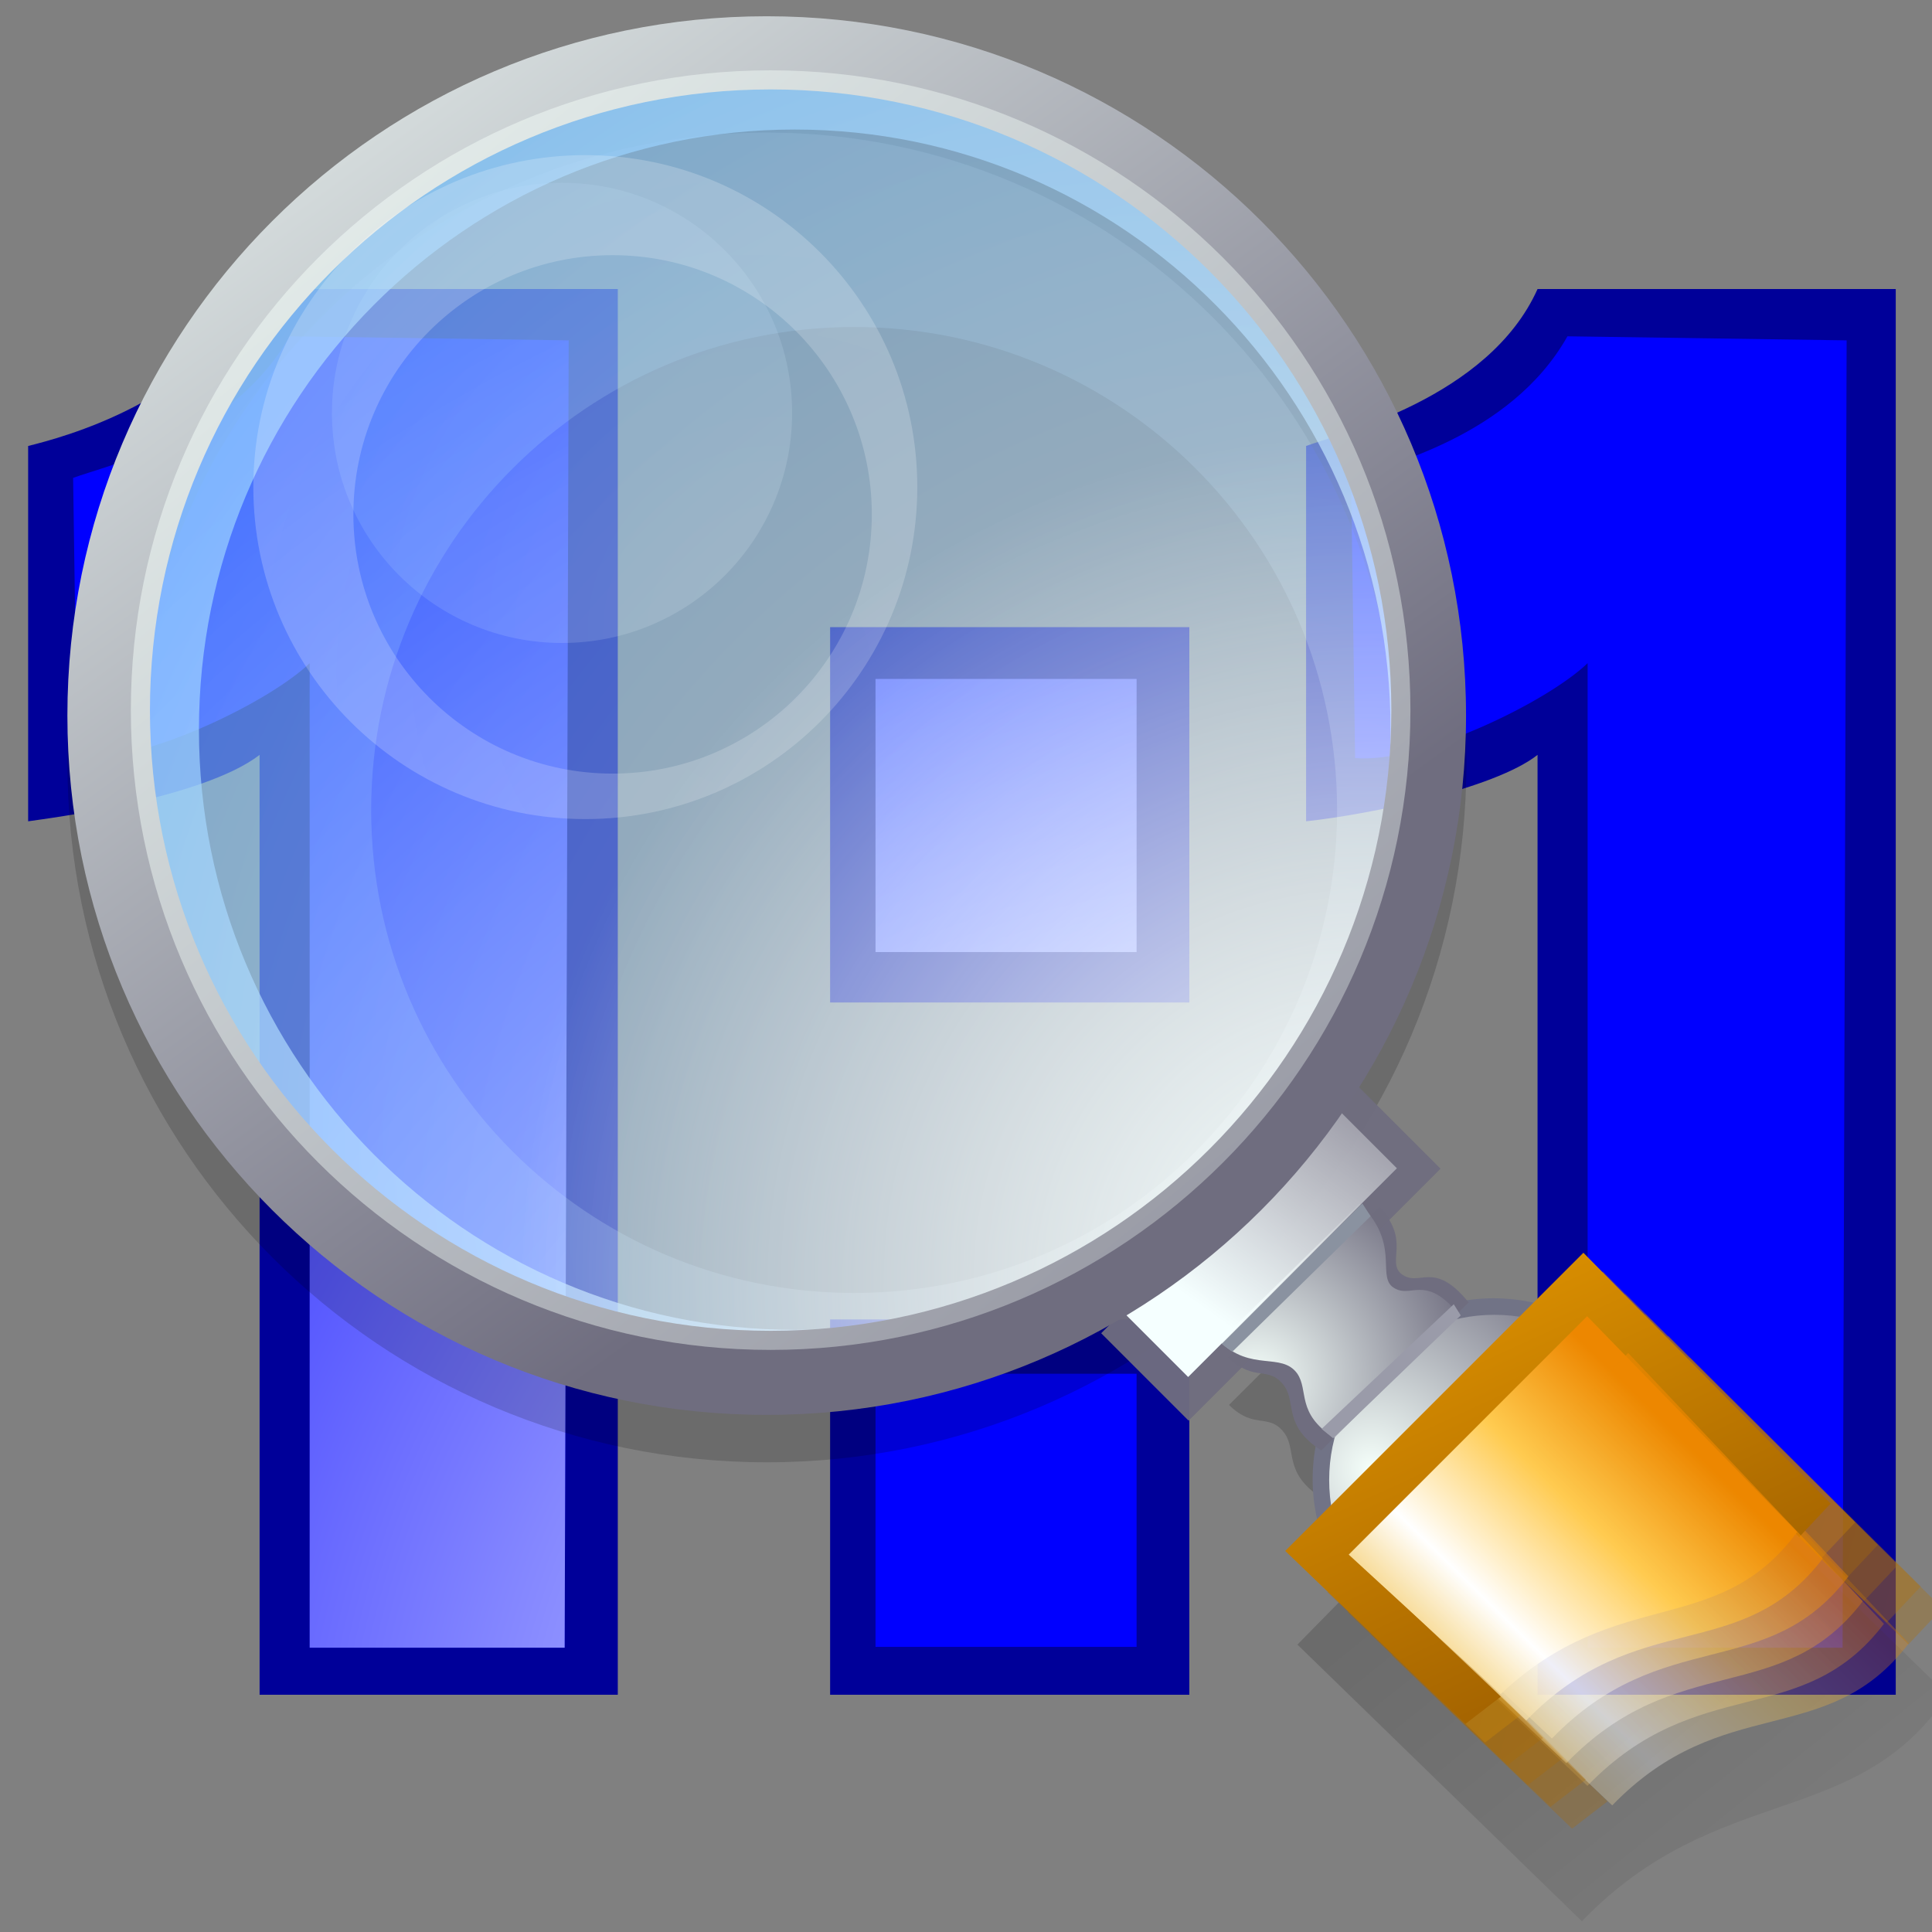<?xml version="1.0" encoding="UTF-8" standalone="no"?>
<!DOCTYPE svg PUBLIC "-//W3C//DTD SVG 20010904//EN"
"http://www.w3.org/TR/2001/REC-SVG-20010904/DTD/svg10.dtd">
<!-- Created with Sodipodi ("http://www.sodipodi.com/") -->
<svg
   version="1.0"
   x="0"
   y="0"
   width="106.299"
   height="106.299"
   viewBox="0 0 30000 30000"
   id="svg559"
   xml:space="preserve"
   sodipodi:version="0.34-pre"
   sodipodi:docname="/home/david/.themes/eXperience/icons/zoom100.svg"
   sodipodi:docbase="/home/david/.themes/eXperience/icons/"
   xmlns="http://www.w3.org/2000/svg"
   xmlns:sodipodi="http://sodipodi.sourceforge.net/DTD/sodipodi-0.dtd"
   xmlns:xml="http://www.w3.org/XML/1998/namespace"
   xmlns:xlink="http://www.w3.org/1999/xlink">
  <rect x="0" y="0" width="30000" height="30000" fill="#808080" stroke="none"/>
  <sodipodi:namedview
     id="base" />
  <defs
     id="defs561"><linearGradient
   x1="10100"
   y1="14100"
   x2="15000"
   y2="19500"
   id="linearGradient1293"
   gradientUnits="userSpaceOnUse">
  <stop
   style="stop-color:#000000;stop-opacity:1;"
   offset="0"
   id="stop1301" />







  <stop
   style="stop-color:#000000;stop-opacity:0;"
   offset="1.2"
   id="stop1309" />







</linearGradient>








<linearGradient
   x1="10100"
   y1="14100"
   x2="15000"
   y2="19500"
   id="linearGradient1561"
   gradientUnits="userSpaceOnUse">
  <stop
   style="stop-color:#000000;stop-opacity:0;"
   offset="0"
   id="stop1569" />








  <stop
   style="stop-color:#0000ff;stop-opacity:0;"
   offset="1.2"
   id="stop1577" />








</linearGradient>








<linearGradient
   x1="10100"
   y1="14100"
   x2="15000"
   y2="19500"
   id="linearGradient660"
   gradientUnits="userSpaceOnUse">
  <stop
   style="stop-color:#ffffff;stop-opacity:0.333;"
   offset="0"
   id="stop662" />







  <stop
   style="stop-color:#ffffff;stop-opacity:0.427;"
   offset="1.2"
   id="stop664" />







</linearGradient>








<linearGradient
   x1="10100"
   y1="14100"
   x2="15000"
   y2="19500"
   id="linearGradient644"
   gradientUnits="userSpaceOnUse"><stop
   style="stop-color:#f5ffff;stop-opacity:1;"
   offset="0"
   id="stop648" />







<stop
   style="stop-color:#ffffff;stop-opacity:0;"
   offset="1.2"
   id="stop652" />








    </linearGradient>








<linearGradient
   x1="10100"
   y1="14100"
   x2="15000"
   y2="19500"
   id="linearGradient629"
   gradientUnits="userSpaceOnUse">
  <stop
   style="stop-color:#ffffff;stop-opacity:0.698;"
   offset="0"
   id="stop633" />







  <stop
   style="stop-color:#5db7ff;stop-opacity:0.698;"
   offset="1.2"
   id="stop637" />







</linearGradient>







<linearGradient
   x1="10100"
   y1="14100"
   x2="15000"
   y2="19500"
   id="id0"
   gradientUnits="userSpaceOnUse">
  <stop
   style="stop-color:#f5fffa;stop-opacity:1;"
   offset="0"
   id="stop565" />







  <stop
   style="stop-color:#6f6d7f;stop-opacity:1;"
   offset="1.2"
   id="stop567" />







</linearGradient>








<linearGradient
   x1="20158"
   y1="20912"
   x2="10575"
   y2="9295"
   id="id1"
   gradientUnits="userSpaceOnUse">
  <stop
   style="stop-color:#eda700;stop-opacity:1;"
   offset="0"
   id="stop580" />







  <stop
   style="stop-color:#ffffff;stop-opacity:1;"
   offset="0.388"
   id="stop582" />







  <stop
   style="stop-color:#ffcb50;stop-opacity:1;"
   offset="0.7"
   id="stop584" />







  <stop
   style="stop-color:#ed8700;stop-opacity:1;"
   offset="1"
   id="stop618" />







</linearGradient>








<radialGradient
   cx="2458"
   cy="21915"
   r="8500"
   fx="2458"
   fy="21915"
   id="id3"
   gradientUnits="userSpaceOnUse">
  <stop
   style="stop-color:#a66500;stop-opacity:1;"
   offset="0"
   id="stop598" />







  <stop
   style="stop-color:#da8f00;stop-opacity:1;"
   offset="1"
   id="stop600" />







</radialGradient>








    <linearGradient
   x1="-1308.287"
   y1="-85.143"
   x2="12508.244"
   y2="18950.707"
   id="linearGradient793"
   xlink:href="#id0"
   gradientUnits="userSpaceOnUse" />







<radialGradient
   id="radialGradient794"
   xlink:href="#linearGradient644" />







<linearGradient
   x1="850.318"
   y1="27356.065"
   x2="6753.382"
   y2="20482.139"
   id="linearGradient627"
   xlink:href="#id3"
   gradientUnits="userSpaceOnUse"
   gradientTransform="scale(0.69,1.448)" />







<linearGradient
   x1="21927.598"
   y1="27485.789"
   x2="26425.467"
   y2="22948.731"
   id="linearGradient630"
   xlink:href="#id1"
   gradientUnits="userSpaceOnUse"
   gradientTransform="scale(1.006,0.994)" />







<linearGradient
   x1="389.402"
   y1="405.029"
   x2="24589.656"
   y2="29618.199"
   id="linearGradient621"
   xlink:href="#id0"
   gradientUnits="userSpaceOnUse" />







<radialGradient
   cx="18969.119"
   cy="17830.815"
   r="23165.941"
   fx="18969.119"
   fy="17830.815"
   id="radialGradient628"
   xlink:href="#linearGradient629"
   gradientUnits="userSpaceOnUse" />







<radialGradient
   cx="18631.621"
   cy="17526.457"
   r="40170.266"
   fx="18631.621"
   fy="17526.457"
   id="radialGradient647"
   xlink:href="#linearGradient629"
   gradientUnits="userSpaceOnUse" />







<radialGradient
   cx="18401.356"
   cy="17398.338"
   r="11887.508"
   fx="18401.356"
   fy="17398.338"
   id="radialGradient656"
   xlink:href="#linearGradient644"
   gradientUnits="userSpaceOnUse"
   gradientTransform="translate(-7.321453e-5,-4.329544e-5)" />







<radialGradient
   cx="18299.941"
   cy="17753.115"
   r="28430.236"
   fx="18299.941"
   fy="17753.115"
   id="radialGradient662"
   xlink:href="#linearGradient629"
   gradientUnits="userSpaceOnUse" />







<radialGradient
   cx="13189.858"
   cy="11245.886"
   r="16247.889"
   fx="13189.858"
   fy="11245.886"
   id="radialGradient669"
   xlink:href="#linearGradient629"
   gradientUnits="userSpaceOnUse"
   gradientTransform="translate(-9.447522e-5,4.096486e-5)" />







<radialGradient
   cx="11715.291"
   cy="10444.397"
   r="15131.661"
   fx="11715.291"
   fy="10444.397"
   id="radialGradient670"
   xlink:href="#linearGradient660"
   gradientUnits="userSpaceOnUse" />







<linearGradient
   x1="-1083.759"
   y1="39560.301"
   x2="2312.522"
   y2="39368.121"
   id="linearGradient778"
   xlink:href="#linearGradient644"
   gradientUnits="userSpaceOnUse"
   gradientTransform="scale(1.698,0.589)" />







<radialGradient
   id="radialGradient671"
   xlink:href="#linearGradient644"
   cx="20068.502"
   cy="28643.611"
   r="26830.928"
   fx="20068.502"
   fy="28643.611" />







<radialGradient
   cx="25537.75"
   cy="27369.557"
   r="3682.176"
   fx="25537.75"
   fy="27369.557"
   id="radialGradient672"
   xlink:href="#id0"
   gradientUnits="userSpaceOnUse"
   gradientTransform="translate(-1.203100e-5,1.325225e-4)" />







<radialGradient
   cx="-5.84448092e-2"
   cy="-0.113"
   r="0.966"
   fx="-5.84448092e-2"
   fy="-0.113"
   id="radialGradient673"
   xlink:href="#id0" />







<radialGradient
   cx="-0.352"
   cy="-2.229"
   r="4.198"
   fx="-0.352"
   fy="-2.229"
   id="radialGradient676"
   xlink:href="#id0" />







<radialGradient
   cx="19235.42"
   cy="21682.406"
   r="3522.414"
   fx="19235.42"
   fy="21682.406"
   id="radialGradient678"
   xlink:href="#id0"
   gradientUnits="userSpaceOnUse"
   gradientTransform="scale(1.012,0.988)" />







<linearGradient
   x1="21927.598"
   y1="27485.789"
   x2="26425.467"
   y2="22948.731"
   id="linearGradient1070"
   xlink:href="#id1"
   gradientTransform="scale(1.006,0.994)"
   gradientUnits="userSpaceOnUse" />








    <linearGradient
   xlink:href="#id3"
   id="linearGradient1376"
   x1="31225.17"
   y1="14568.385"
   x2="65528.949"
   y2="34316.891"
   gradientUnits="userSpaceOnUse"
   gradientTransform="matrix(0.69,0,0,1.448,2.868292e-6,1.740406e-5)" />







<linearGradient
   xlink:href="#id3"
   id="linearGradient1377"
   x1="30796.148"
   y1="14363.85"
   x2="65099.926"
   y2="34112.359"
   gradientUnits="userSpaceOnUse"
   gradientTransform="matrix(0.69,0,0,1.448,-1.258385e-5,2.314475e-5)" />







<linearGradient
   xlink:href="#id3"
   id="linearGradient1378"
   x1="30412.289"
   y1="14191.61"
   x2="64716.066"
   y2="33940.117"
   gradientUnits="userSpaceOnUse"
   gradientTransform="matrix(0.69,0,0,1.448,2.817027e-5,2.013205e-5)" />







<linearGradient
   xlink:href="#id3"
   id="linearGradient1379"
   x1="31586.449"
   y1="14794.443"
   x2="65890.227"
   y2="34542.953"
   gradientUnits="userSpaceOnUse"
   gradientTransform="scale(0.69,1.448)" />







<linearGradient
   xlink:href="#id1"
   id="linearGradient1559"
   x1="21927.598"
   y1="27485.789"
   x2="26425.467"
   y2="22948.731"
   gradientUnits="userSpaceOnUse"
   gradientTransform="scale(1.006,0.994)" />







<linearGradient
   xlink:href="#linearGradient1293"
   id="linearGradient1560"
   x1="19960.268"
   y1="20091.768"
   x2="25231.076"
   y2="26592.035"
   gradientTransform="scale(1.006,0.994)" />







<linearGradient
   xlink:href="#id3"
   id="linearGradient1317"
   x1="35199.348"
   y1="17929.961"
   x2="34218.199"
   y2="13470.796"
   gradientUnits="userSpaceOnUse"
   gradientTransform="scale(0.69,1.448)" />








<linearGradient
   xlink:href="#id1"
   id="linearGradient804"
   x1="21927.598"
   y1="27485.789"
   x2="26425.467"
   y2="22948.731"
   gradientTransform="scale(1.006,0.994)" />






<linearGradient
   xlink:href="#id1"
   id="linearGradient805"
   x1="21927.598"
   y1="27485.789"
   x2="26425.467"
   y2="22948.731"
   gradientUnits="userSpaceOnUse"
   gradientTransform="scale(1.006,0.994)" />






<linearGradient
   xlink:href="#id1"
   id="linearGradient806"
   x1="21927.598"
   y1="27485.789"
   x2="26425.467"
   y2="22948.731"
   gradientUnits="userSpaceOnUse"
   gradientTransform="scale(1.006,0.994)" />






<linearGradient
   xlink:href="#linearGradient644"
   id="linearGradient807"
   x1="29149.199"
   y1="24471.815"
   x2="6991.508"
   y2="12063.062" />






<linearGradient
   xlink:href="#linearGradient644"
   id="linearGradient808" />






<linearGradient
   xlink:href="#id1"
   id="linearGradient809"
   x1="18493.518"
   y1="23181.238"
   x2="22286.975"
   y2="19354.731"
   gradientUnits="userSpaceOnUse"
   gradientTransform="scale(1.006,0.994)" />






<linearGradient
   xlink:href="#id1"
   id="linearGradient810"
   x1="18493.518"
   y1="23181.238"
   x2="22286.975"
   y2="19354.731"
   gradientUnits="userSpaceOnUse"
   gradientTransform="scale(1.006,0.994)" />






<linearGradient
   xlink:href="#id1"
   id="linearGradient811"
   x1="18493.518"
   y1="23181.238"
   x2="22286.975"
   y2="19354.731"
   gradientUnits="userSpaceOnUse"
   gradientTransform="scale(1.006,0.994)" />






<linearGradient
   xlink:href="#id1"
   id="linearGradient812"
   x1="18493.518"
   y1="23181.238"
   x2="22286.975"
   y2="19354.731"
   gradientUnits="userSpaceOnUse"
   gradientTransform="scale(1.006,0.994)" />






<linearGradient
   xlink:href="#id1"
   id="linearGradient813"
   x1="18493.518"
   y1="23181.238"
   x2="22286.975"
   y2="19354.731"
   gradientUnits="userSpaceOnUse"
   gradientTransform="scale(1.006,0.994)" />






<linearGradient
   xlink:href="#id1"
   id="linearGradient814"
   x1="18493.518"
   y1="23181.238"
   x2="22286.975"
   y2="19354.731"
   gradientUnits="userSpaceOnUse"
   gradientTransform="scale(1.006,0.994)" />






<linearGradient
   xlink:href="#id1"
   id="linearGradient815"
   x1="18493.518"
   y1="23181.238"
   x2="22286.975"
   y2="19354.731"
   gradientUnits="userSpaceOnUse"
   gradientTransform="scale(1.006,0.994)" />






<linearGradient
   xlink:href="#id1"
   id="linearGradient816"
   x1="18493.518"
   y1="23181.238"
   x2="22286.975"
   y2="19354.731"
   gradientUnits="userSpaceOnUse"
   gradientTransform="scale(1.006,0.994)" />






<linearGradient
   xlink:href="#id1"
   id="linearGradient817"
   x1="18493.518"
   y1="23181.238"
   x2="22286.975"
   y2="19354.731"
   gradientUnits="userSpaceOnUse"
   gradientTransform="scale(1.006,0.994)" />






<linearGradient
   xlink:href="#id1"
   id="linearGradient818"
   x1="18493.518"
   y1="23181.238"
   x2="22286.975"
   y2="19354.731"
   gradientUnits="userSpaceOnUse"
   gradientTransform="scale(1.006,0.994)" />






<linearGradient
   xlink:href="#id1"
   id="linearGradient819"
   x1="18493.518"
   y1="23181.238"
   x2="22286.975"
   y2="19354.731"
   gradientUnits="userSpaceOnUse"
   gradientTransform="scale(1.006,0.994)" />






<linearGradient
   xlink:href="#id1"
   id="linearGradient820"
   x1="18493.518"
   y1="23181.238"
   x2="22286.975"
   y2="19354.731"
   gradientUnits="userSpaceOnUse"
   gradientTransform="scale(1.006,0.994)" />






<linearGradient
   xlink:href="#id1"
   id="linearGradient821"
   x1="18493.518"
   y1="23181.238"
   x2="22286.975"
   y2="19354.731"
   gradientUnits="userSpaceOnUse"
   gradientTransform="scale(1.006,0.994)" />






<linearGradient
   xlink:href="#id1"
   id="linearGradient822"
   x1="18493.518"
   y1="23181.238"
   x2="22286.975"
   y2="19354.731"
   gradientUnits="userSpaceOnUse"
   gradientTransform="scale(1.006,0.994)" />






<linearGradient
   xlink:href="#id1"
   id="linearGradient823"
   x1="18493.518"
   y1="23181.238"
   x2="22286.975"
   y2="19354.731"
   gradientUnits="userSpaceOnUse"
   gradientTransform="scale(1.006,0.994)" />






<linearGradient
   xlink:href="#id1"
   id="linearGradient824"
   x1="18493.518"
   y1="23181.238"
   x2="22286.975"
   y2="19354.731"
   gradientUnits="userSpaceOnUse"
   gradientTransform="scale(1.006,0.994)" />






<linearGradient
   xlink:href="#id1"
   id="linearGradient825"
   x1="18493.518"
   y1="23181.238"
   x2="22286.975"
   y2="19354.731"
   gradientUnits="userSpaceOnUse"
   gradientTransform="scale(1.006,0.994)" />






<linearGradient
   xlink:href="#id1"
   id="linearGradient826"
   x1="18493.518"
   y1="23181.238"
   x2="22286.975"
   y2="19354.731"
   gradientUnits="userSpaceOnUse"
   gradientTransform="scale(1.006,0.994)" />






<linearGradient
   xlink:href="#id1"
   id="linearGradient827"
   x1="18493.518"
   y1="23181.238"
   x2="22286.975"
   y2="19354.731"
   gradientUnits="userSpaceOnUse"
   gradientTransform="scale(1.006,0.994)" />






<linearGradient
   xlink:href="#id1"
   id="linearGradient828"
   x1="18493.518"
   y1="23181.238"
   x2="22286.975"
   y2="19354.731"
   gradientUnits="userSpaceOnUse"
   gradientTransform="scale(1.006,0.994)" />






<linearGradient
   xlink:href="#id1"
   id="linearGradient829"
   x1="18493.518"
   y1="23181.238"
   x2="22286.975"
   y2="19354.731"
   gradientUnits="userSpaceOnUse"
   gradientTransform="scale(1.006,0.994)" />






<linearGradient
   xlink:href="#id1"
   id="linearGradient830"
   x1="18493.518"
   y1="23181.238"
   x2="22286.975"
   y2="19354.731"
   gradientUnits="userSpaceOnUse"
   gradientTransform="scale(1.006,0.994)" />






<linearGradient
   xlink:href="#id1"
   id="linearGradient831"
   x1="18493.518"
   y1="23181.238"
   x2="22286.975"
   y2="19354.731"
   gradientUnits="userSpaceOnUse"
   gradientTransform="scale(1.006,0.994)" />






<linearGradient
   xlink:href="#id1"
   id="linearGradient832"
   x1="18493.518"
   y1="23181.238"
   x2="22286.975"
   y2="19354.731"
   gradientUnits="userSpaceOnUse"
   gradientTransform="scale(1.006,0.994)" />






<linearGradient
   xlink:href="#id1"
   id="linearGradient833"
   x1="18493.518"
   y1="23181.238"
   x2="22286.975"
   y2="19354.731"
   gradientUnits="userSpaceOnUse"
   gradientTransform="scale(1.006,0.994)" />






<linearGradient
   xlink:href="#id1"
   id="linearGradient834"
   x1="18493.518"
   y1="23181.238"
   x2="22286.975"
   y2="19354.731"
   gradientUnits="userSpaceOnUse"
   gradientTransform="scale(1.006,0.994)" />






<linearGradient
   xlink:href="#id1"
   id="linearGradient835"
   x1="18493.518"
   y1="23181.238"
   x2="22286.975"
   y2="19354.731"
   gradientUnits="userSpaceOnUse"
   gradientTransform="scale(1.006,0.994)" />






<linearGradient
   xlink:href="#id1"
   id="linearGradient836"
   x1="18493.518"
   y1="23181.238"
   x2="22286.975"
   y2="19354.731"
   gradientUnits="userSpaceOnUse"
   gradientTransform="scale(1.006,0.994)" />






<linearGradient
   xlink:href="#id1"
   id="linearGradient837"
   x1="18493.518"
   y1="23181.238"
   x2="22286.975"
   y2="19354.731"
   gradientUnits="userSpaceOnUse"
   gradientTransform="scale(1.006,0.994)" />






<linearGradient
   xlink:href="#id1"
   id="linearGradient838"
   x1="18493.518"
   y1="23181.238"
   x2="22286.975"
   y2="19354.731"
   gradientUnits="userSpaceOnUse"
   gradientTransform="scale(1.006,0.994)" />






<linearGradient
   xlink:href="#id1"
   id="linearGradient839"
   x1="18493.518"
   y1="23181.238"
   x2="22286.975"
   y2="19354.731"
   gradientUnits="userSpaceOnUse"
   gradientTransform="scale(1.006,0.994)" />






<radialGradient
   xlink:href="#linearGradient660"
   id="radialGradient1950"
   cx="26475.91"
   cy="28940.703"
   r="32305.543"
   fx="26475.91"
   fy="28940.703" />



<radialGradient
   xlink:href="#linearGradient660"
   id="radialGradient1952"
   cx="26475.91"
   cy="28940.703"
   r="32305.543"
   fx="26475.91"
   fy="28940.703" />



</defs>
  <path
     transform="scale(1000.000,1000.000)"
     style="font-size:32.000;font-weight:normal;fill:#000099;stroke-width:1;font-family:Kabel Black;fill-opacity:1;"
     d="M 29.437 4.488 L 23.875 4.488 C 23.116 6.183 20.781 6.738 20.281 6.925 L 20.281 12.753 C 21.248 12.649 23.198 12.253 23.875 11.722 L 23.875 26.316 L 29.437 26.316 L 29.437 4.488 z M 12.89 15.566 L 18.468 15.566 L 18.468 9.738 L 12.89 9.738 L 12.89 15.566 z M 12.89 26.316 L 18.468 26.316 L 18.468 20.488 L 12.89 20.488 L 12.89 26.316 z M 9.593 4.488 L 4.031 4.488 C 3.116 6.245 0.937 6.8 0.437 6.925 L 0.437 12.753 C 0.718 12.712 3.136 12.409 4.031 11.722 L 4.031 26.316 L 9.593 26.316 L 9.593 4.488 z "
     id="path1458"
     sodipodi:nodetypes="cccccccccccccccccccccccccc" />
  <g
     id="g835"
     style="fill:#0000ff;fill-opacity:1;"
     transform="translate(0,-1.170775e-3)">
  
  
  
  <rect
   style="font-size:12.000;fill:#0000ff;fill-rule:evenodd;stroke-width:1;fill-opacity:1;"
   id="rect1459"
   width="4053.591"
   height="4240.679"
   x="13595.119"
   y="10542.763" />

  <rect
   style="font-size:12.000;fill:#0000ff;fill-rule:evenodd;stroke-width:1;fill-opacity:1;"
   id="rect1460"
   width="4053.591"
   height="4240.679"
   x="13595.119"
   y="21331.549" />

  <path
   style="font-size:32.000;font-weight:normal;fill:#0000ff;stroke-width:1;font-family:Kabel Black;fill-opacity:1;"
   d="M 8830.616 5284.993 L 4495.366 5222.340 C 3607.356 6800.079 1637.866 7232.308 1135.546 7420.541 L 1198.206 11772.05 C 2232.586 11855.50 4191.606 10893.28 4808.636 10297.45 L 4808.636 25585.42 L 8767.996 25585.42 L 8830.616 5284.993 z "
   id="path1471" />

  <path
   style="font-size:32.000;font-weight:normal;fill:#0000ff;stroke-width:1;font-family:Kabel Black;fill-opacity:1;"
   d="M 28674.39 5284.994 L 24339.14 5222.341 C 23451.13 6800.080 21481.64 7232.309 20979.32 7420.542 L 21041.98 11772.05 C 22076.36 11855.50 24035.38 10893.28 24652.41 10297.45 L 24652.41 25585.42 L 28611.77 25585.42 L 28674.39 5284.994 z "
   id="path1462" />

  
</g>
  <g
     id="g849"
     style="fill:url(#radialGradient671);fill-opacity:1;"
     transform="translate(0,-1.170775e-3)">
  
  
  
  <rect
   style="font-size:12.000;fill:url(#radialGradient671);fill-rule:evenodd;stroke-width:1;fill-opacity:1;"
   id="rect854"
   width="4053.591"
   height="4240.679"
   x="13595.119"
   y="10542.763" />

  <rect
   style="font-size:12.000;fill:url(#radialGradient671);fill-rule:evenodd;stroke-width:1;fill-opacity:1;"
   id="rect856"
   width="4053.591"
   height="4240.679"
   x="13595.119"
   y="21331.549" />

  <path
   style="font-size:32.000;font-weight:normal;fill:url(#radialGradient671);stroke-width:1;font-family:Kabel Black;fill-opacity:1;"
   d="M 8830.616 5284.993 L 4495.366 5222.340 C 3607.356 6800.079 1637.866 7232.308 1135.546 7420.541 L 1198.206 11772.05 C 2232.586 11855.50 4191.606 10893.28 4808.636 10297.45 L 4808.636 25585.42 L 8767.996 25585.42 L 8830.616 5284.993 z "
   id="path858" />

  <path
   style="font-size:32.000;font-weight:normal;fill:url(#radialGradient671);stroke-width:1;font-family:Kabel Black;fill-opacity:1;"
   d="M 28674.39 5284.994 L 24339.14 5222.341 C 23451.13 6800.080 21481.64 7232.309 20979.32 7420.542 L 21041.98 11772.05 C 22076.36 11855.50 24035.38 10893.28 24652.41 10297.45 L 24652.41 25585.42 L 28611.77 25585.42 L 28674.39 5284.994 z "
   id="path860" />

  
</g>
  <g
     id="g1090">




<g
   id="g1286"
   style="fill:url(#linearGradient1560);fill-opacity:1;opacity:0.166;"
   transform="matrix(1.186,0,0,1.186,-533.082,-390.086)">
  <path
   d="M 17436.33 21861.12 L 21160.65 25483.12 C 22942.91 23636.94 24757.72 24305.83 25950.68 22521.45 L 21263.71 17964.29 L 17436.33 21861.12 z "
   style="font-size:12.000;fill-opacity:1;fill:url(#linearGradient1560);"
   id="path1452"
   sodipodi:nodetypes="ccccc" />








  <g
   id="g1208"
   style="fill:url(#linearGradient1560);fill-opacity:1;"
   transform="translate(0,615.645)">
    <ellipse
   cx="27238.098"
   cy="27523.809"
   rx="2285.715"
   ry="2285.715"
   transform="matrix(1.037,0,0,1.037,-8223.773,-8828.788)"
   style="font-size:12.000;fill:url(#linearGradient1560);fill-rule:evenodd;fill-opacity:1;"
   id="ellipse1204" />








    <path
   d="M 19682.64 17385.35 C 19218.72 16813.27 19039.73 17202.01 18796.97 17009.07 C 18610.66 16842.07 18923.69 16578.55 18518.34 16140.13 L 16540.40 18107.42 C 16878.39 18440.92 17063.99 18199.10 17271.00 18482.54 C 17426.23 18708.14 17253.89 19001.78 17753.71 19324.95 L 19682.64 17385.35 z "
   style="font-size:12.000;fill:url(#linearGradient1560);fill-rule:evenodd;fill-opacity:1;"
   id="path1205" />








    <rect
   width="4666.675"
   height="1619.051"
   x="-2063.951"
   y="23097.432"
   transform="matrix(0.707,-0.707,0.707,0.707,0,0)"
   style="font-size:12.000;opacity:0.955;fill:url(#linearGradient1560);fill-rule:evenodd;fill-opacity:1;"
   id="rect1206" />








    <path
   d="M 19648.88 9700.273 C 19648.88 14758.31 15548.54 18858.65 10490.51 18858.65 C 5432.487 18858.65 1332.146 14758.31 1332.146 9700.273 C 1332.146 4642.247 5432.487 541.901 10490.51 541.901 C 15548.54 541.901 19648.88 4642.247 19648.88 9700.273 z M 18741.67 9700.264 C 18741.67 14257.25 15047.50 17951.42 10490.52 17951.42 C 5933.544 17951.42 2239.376 14257.25 2239.376 9700.264 C 2239.376 5143.278 5933.544 1449.113 10490.52 1449.113 C 15047.50 1449.113 18741.67 5143.278 18741.67 9700.264 z "
   style="font-size:12.000;fill:url(#linearGradient1560);fill-rule:evenodd;fill-opacity:1;"
   id="path1207" />








  </g>








</g>







<path
   d="M 22915.87 26028.05 L 25034.64 28033.89 C 26757.93 26254.15 28368.29 27184.53 29639.88 25517.72 L 26617.75 22326.18 L 22915.87 26028.05 z "
   style="font-size:12.000;opacity:0.3;fill:url(#linearGradient804);"
   id="path817" />







<path
   d="M 22529.98 25724.95 L 24648.75 27730.79 C 26372.03 25951.05 27982.40 26881.44 29253.99 25214.61 L 26231.85 22023.08 L 22529.98 25724.95 z "
   style="font-size:12.000;opacity:0.3;fill:url(#linearGradient805);"
   id="path820" />








  <path
   d="M 21612.61 25709.56 L 24411.14 28395.17 L 24961.65 27971.70 L 23041.96 26111.86 L 26941.20 22900.62 L 29633.43 25534.17 L 30160.55 24974.41 L 26242.46 21079.71 L 21612.61 25709.56 z "
   style="font-size:12.000;opacity:0.3;fill:url(#linearGradient1379);"
   id="path819" />








  <path
   d="M 21276.91 25370.91 L 24075.46 28056.53 L 24625.95 27633.06 L 23168.41 26161.40 L 26605.50 22561.98 L 29297.73 25195.53 L 29824.85 24635.77 L 25906.76 20741.07 L 21276.91 25370.91 z "
   style="font-size:12.000;opacity:0.3;fill:url(#linearGradient1378);"
   id="path816" />








  

  <path
   d="M 20922.74 25035.21 L 23721.28 27720.82 L 24271.78 27297.35 L 22814.23 25825.69 L 26251.32 22226.27 L 28943.55 24859.82 L 29470.67 24300.06 L 25552.58 20405.36 L 20922.74 25035.21 z "
   style="font-size:12.000;opacity:0.3;fill:url(#linearGradient1377);"
   id="path813" />








  <path
   d="M 22202.37 25372.95 L 24321.14 27378.80 C 26044.43 25599.06 27654.79 26529.44 28926.39 24862.62 L 25904.25 21671.09 L 22202.37 25372.95 z "
   style="font-size:12.000;opacity:0.35;fill:url(#linearGradient806);"
   id="path814" />








  <path
   d="M 20611.42 24723.91 L 23409.96 27409.52 L 23960.46 26986.05 L 22502.91 25514.40 L 25940.01 21914.97 L 28632.24 24548.52 L 29159.36 23988.75 L 25241.27 20094.06 L 20611.42 24723.91 z "
   style="font-size:12.000;opacity:0.3;fill:url(#linearGradient1376);"
   id="path810" />








  <path
   d="M 20260.19 24372.68 L 23058.73 27058.30 L 23609.24 26634.82 L 22151.70 25163.17 L 25588.79 21563.75 L 28281.01 24197.30 L 28808.14 23637.53 L 24890.05 19742.83 L 20260.19 24372.68 z "
   style="font-size:12.000;opacity:0.3;fill:url(#linearGradient627);"
   id="path1191" />








  <path
   d="M 21979.01 24989.88 L 24097.77 26995.73 C 25821.07 25215.98 27431.43 26146.37 28703.02 24479.55 L 25680.89 21288.01 L 21979.01 24989.88 z "
   style="font-size:12.000;opacity:0.433;fill:url(#linearGradient1070);"
   id="path1182" />








  <path
   d="M 20762.14 12577.57 C 20762.14 16719.32 17404.61 20076.85 13262.87 20076.85 C 9121.152 20076.85 5763.610 16719.32 5763.610 12577.57 C 5763.610 8435.842 9121.152 5078.304 13262.87 5078.304 C 17404.61 5078.304 20762.14 8435.842 20762.14 12577.57 z M 21898.77 11100.39 C 21898.77 16628.61 17417.26 21110.16 11889.02 21110.16 C 6360.787 21110.16 1879.269 16628.61 1879.269 11100.39 C 1879.269 5572.158 6360.787 1090.638 11889.02 1090.638 C 17417.26 1090.638 21898.77 5572.158 21898.77 11100.39 z "
   style="font-size:12.000;opacity:0.293;fill:url(#radialGradient647);fill-rule:evenodd;"
   id="path667" />








  <ellipse
   cx="10168.873"
   cy="9325.536"
   rx="9226.064"
   ry="9226.063"
   transform="matrix(1.105,0,0,1.105,950.151,644.466)"
   style="font-size:12.000;opacity:0.688;fill:url(#radialGradient628);fill-rule:evenodd;"
   id="path643" />








  <ellipse
   cx="27238.098"
   cy="27523.809"
   rx="2285.715"
   ry="2285.715"
   transform="matrix(1.229,0,0,1.229,-10283.93,-10858.29)"
   style="font-size:12.000;fill:#717386;fill-rule:evenodd;"
   id="path669" />








  <ellipse
   cx="27238.098"
   cy="27523.809"
   rx="2285.715"
   ry="2285.715"
   transform="matrix(1.122,0,0,1.122,-7357.339,-7901.002)"
   style="font-size:12.000;fill:url(#radialGradient672);fill-rule:evenodd;"
   id="path666" />








  <ellipse
   cx="10168.873"
   cy="9325.536"
   rx="9226.064"
   ry="9226.063"
   transform="matrix(1.105,0,0,1.105,837.229,644.466)"
   style="font-size:12.000;fill:url(#radialGradient656);fill-rule:evenodd;"
   id="path622" />








  <path
   d="M 22804.43 20223.56 C 22254.37 19545.25 22042.14 20006.17 21754.31 19777.40 C 21533.40 19579.40 21904.56 19266.95 21423.94 18747.12 L 19078.72 21079.71 C 19479.47 21475.14 19699.53 21188.41 19944.98 21524.48 C 20129.04 21791.98 19924.70 22140.15 20517.33 22523.32 L 22804.43 20223.56 z "
   style="font-size:12.000;fill:url(#radialGradient673);fill-rule:evenodd;"
   id="path675" />








  <path
   d="M 21592.25 11330.51 C 21592.25 16477.31 17450.18 20649.61 12340.68 20649.61 C 7231.187 20649.61 3089.118 16477.31 3089.118 11330.51 C 3089.118 6183.722 7231.187 2011.425 12340.68 2011.425 C 17450.18 2011.425 21592.25 6183.722 21592.25 11330.51 z M 22349.98 10952.77 C 22349.98 16727.90 17668.31 21409.57 11893.16 21409.57 C 6118.038 21409.57 1436.365 16727.90 1436.365 10952.77 C 1436.365 5177.623 6118.038 495.951 11893.16 495.951 C 17668.31 495.951 22349.98 5177.623 22349.98 10952.77 z "
   style="font-size:12.000;fill:url(#radialGradient662);fill-rule:evenodd;"
   id="path661" />








  <rect
   width="5533.244"
   height="1919.697"
   x="-2548.323"
   y="26733.68"
   transform="matrix(0.707,-0.707,0.707,0.707,0,0)"
   style="font-size:12.000;opacity:0.955;fill:url(#radialGradient676);fill-rule:evenodd;"
   id="rect982" />








  <path
   d="M 22663.28 20421.17 C 22113.22 19742.87 21900.99 20203.80 21613.15 19975.03 C 21392.24 19777.02 21735.17 19295.17 21113.40 18690.66 L 18937.56 20825.64 C 19423.01 21305.76 19897.15 20990.81 20142.60 21326.88 C 20326.65 21594.37 20122.31 21942.53 20714.94 22325.71 L 22663.28 20421.17 z "
   style="font-size:12.000;fill:url(#radialGradient678);fill-rule:evenodd;"
   id="path677" />








  <rect
   width="4584.746"
   height="1590.626"
   x="-2074.067"
   y="26578.863"
   transform="matrix(0.707,-0.707,0.707,0.707,0,0)"
   style="font-size:12.000;fill:url(#linearGradient778);fill-rule:evenodd;"
   id="rect983" />








  <path
   d="M 19957.03 24082.39 L 22755.58 26768.01 L 23306.07 26344.54 L 21848.54 24872.88 L 25285.62 21273.46 L 27937.93 23867.08 L 28425.12 23347.24 L 24586.88 19452.54 L 19957.03 24082.39 z "
   style="font-size:12.000;fill:url(#linearGradient1317);"
   id="path1181" />








  <ellipse
   cx="9899.496"
   cy="7843.986"
   rx="3569.206"
   ry="3569.206"
   transform="matrix(1.001,0,0,1.001,-1182.228,-1440.460)"
   style="font-size:12.000;opacity:0.21;fill:url(#radialGradient669);fill-rule:evenodd;"
   id="path668" />








  <path
   d="M 22764.41 11111.44 C 22764.41 17108.70 17902.68 21970.44 11905.41 21970.44 C 5908.167 21970.44 1046.432 17108.70 1046.432 11111.44 C 1046.432 5114.180 5908.167 252.438 11905.41 252.438 C 17902.68 252.438 22764.41 5114.180 22764.41 11111.44 z M 21688.74 11111.43 C 21688.74 16514.60 17308.60 20894.74 11905.42 20894.74 C 6502.266 20894.74 2122.126 16514.60 2122.126 11111.43 C 2122.126 5708.247 6502.266 1328.111 11905.42 1328.111 C 17308.60 1328.111 21688.74 5708.247 21688.74 11111.43 z "
   style="font-size:12.000;fill:url(#linearGradient793);fill-rule:evenodd;"
   id="path792" />








  <path
   d="M 20942.72 24139.95 L 23301.04 26305.50 C 25116.75 24599.68 26671.66 25456.15 27906.28 23789.32 L 24644.60 20438.08 L 20942.72 24139.95 z "
   style="font-size:12.000;fill:url(#linearGradient630);"
   id="path992" />








  <path
   d="M 21901.01 11026.72 C 21901.01 16513.44 17453.14 20961.32 11966.41 20961.32 C 6479.683 20961.32 2031.808 16513.44 2031.808 11026.72 C 2031.808 5539.983 6479.683 1092.110 11966.41 1092.110 C 17453.14 1092.110 21901.01 5539.983 21901.01 11026.72 z M 21604.46 11026.72 C 21604.46 16349.67 17289.34 20664.78 11966.41 20664.78 C 6643.467 20664.78 2328.364 16349.67 2328.364 11026.72 C 2328.364 5703.768 6643.467 1388.667 11966.41 1388.667 C 17289.34 1388.667 21604.46 5703.768 21604.46 11026.72 z "
   style="font-size:12.000;fill:url(#linearGradient621);fill-rule:evenodd;"
   id="path646" />








  <path
   d="M 13537.46 7987.406 C 13537.46 10210.39 11735.38 12012.49 9512.385 12012.49 C 7289.401 12012.49 5487.313 10210.39 5487.313 7987.406 C 5487.313 5764.422 7289.401 3962.334 9512.385 3962.334 C 11735.38 3962.334 13537.46 5764.422 13537.46 7987.406 z M 14243.62 7563.726 C 14243.62 10410.72 11935.69 12718.66 9088.693 12718.66 C 6241.714 12718.66 3933.771 10410.72 3933.771 7563.726 C 3933.771 4716.735 6241.714 2408.791 9088.693 2408.791 C 11935.69 2408.791 14243.62 4716.735 14243.62 7563.726 z "
   style="font-size:12.000;opacity:0.541;fill:url(#radialGradient670);fill-rule:evenodd;"
   id="path659" />








  <path
   d="M 20521.86 22187.77 L 20700.62 22333.24 L 22682.23 20426.06 L 22574.05 20252.36 L 20521.86 22187.77 z "
   style="font-size:12.000;fill:#9a9ba9;fill-rule:evenodd;"
   id="path680" />








  <path
   d="M 18970.66 20868.44 L 19135.35 20989.92 L 21282.44 18884.93 L 21154.25 18687.03 L 18970.66 20868.44 z "
   style="font-size:12.000;fill:#8a92a0;fill-rule:evenodd;"
   id="path681" />








  <path
   d="M 21579.77 24710.42 L 23698.54 26716.26 C 25421.82 24936.51 27032.19 25866.90 28303.78 24200.08 L 25281.64 21008.54 L 21579.77 24710.42 z "
   style="font-size:12.000;opacity:0.662;fill:url(#linearGradient1559);"
   id="path1375" />







   
   


</g>
</svg>
